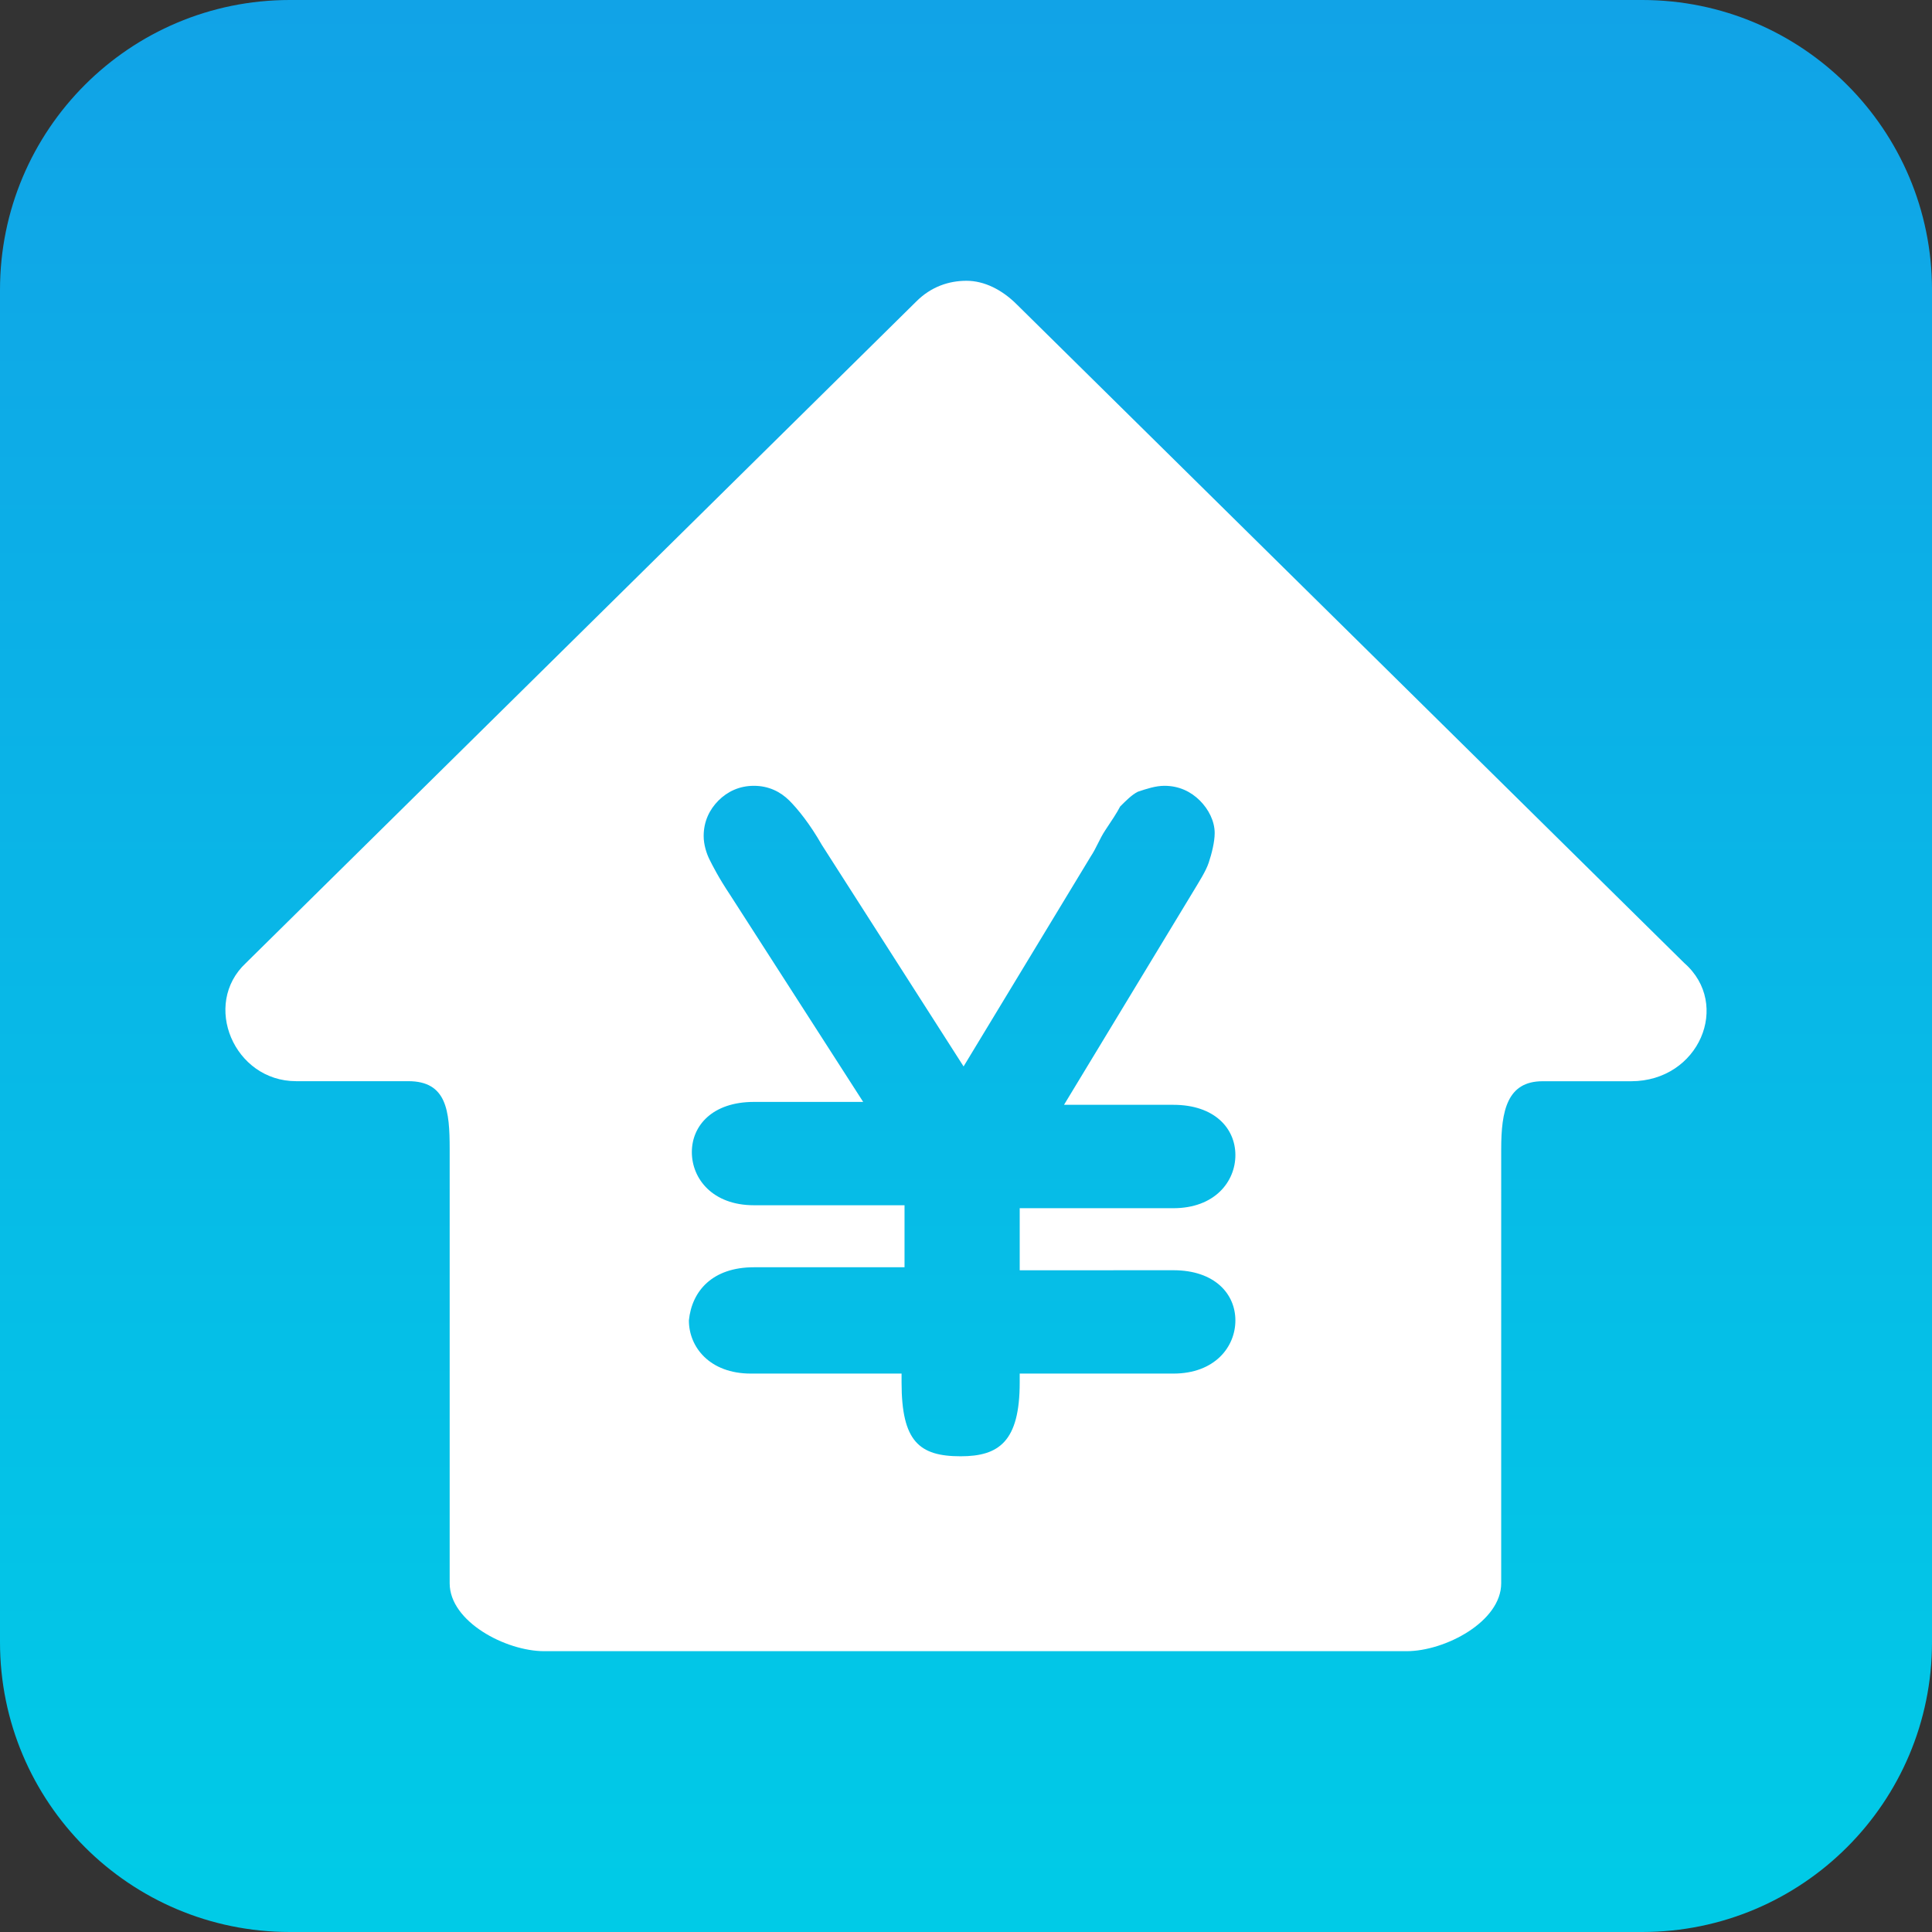 <?xml version="1.0" encoding="utf-8"?>
<!-- Generator: Adobe Illustrator 16.0.0, SVG Export Plug-In . SVG Version: 6.00 Build 0)  -->
<!DOCTYPE svg PUBLIC "-//W3C//DTD SVG 1.1//EN" "http://www.w3.org/Graphics/SVG/1.1/DTD/svg11.dtd">
<svg version="1.1" id="图层_1" xmlns="http://www.w3.org/2000/svg" xmlns:xlink="http://www.w3.org/1999/xlink" x="0px" y="0px"
	 width="60px" height="60px" viewBox="0 0 60 60" enable-background="new 0 0 60 60" xml:space="preserve">
<rect x="0" y="0" width="60" height="60" fill="#333333" stroke="none"/>
<linearGradient id="SVGID_1_" gradientUnits="userSpaceOnUse" x1="297.66" y1="-389.959" x2="297.66" y2="-329.96" gradientTransform="matrix(1 0 0 -1 -267.66 -329.96)">
	<stop  offset="0.004" style="stop-color:#00CBE7"/>
	<stop  offset="1" style="stop-color:#11A3E7"/>
</linearGradient>
<path fill="url(#SVGID_1_)" d="M60,51c0,4.971-4.029,9-9,9H9c-4.971,0-9-4.029-9-9V9c0-4.971,4.029-9,9-9h42c4.971,0,9,4.029,9,9V51
	z"/>
<path fill="#FFFFFF" d="M52.307,29.908L31.576,9.453c-0.459-0.458-1.01-0.733-1.56-0.733s-1.101,0.184-1.559,0.642L7.636,29.908
	c-1.376,1.283-0.366,3.669,1.56,3.669h3.485c1.192,0,1.284,0.918,1.284,2.108V49.17c0,1.193,1.743,2.109,2.936,2.109h26.783
	c1.192,0,2.937-0.916,2.937-2.109V35.688c0-1.191,0.185-2.109,1.284-2.109h2.752C52.766,33.577,53.773,31.191,52.307,29.908z
	 M36.438,39.448c1.285,0,1.928,0.733,1.928,1.559c0,0.826-0.643,1.651-1.928,1.651h-4.77v0.275c0,1.834-0.643,2.293-1.834,2.293
	c-1.285,0-1.835-0.459-1.835-2.293v-0.275H23.32c-1.283,0-1.926-0.826-1.926-1.651c0.092-0.917,0.734-1.651,2.019-1.651h4.678V37.43
	h-4.678c-1.284,0-1.927-0.824-1.927-1.65c0-0.825,0.643-1.559,1.927-1.559h3.394l-4.128-6.422c-0.367-0.551-0.55-0.918-0.642-1.101
	c-0.092-0.184-0.184-0.459-0.184-0.734c0-0.459,0.184-0.825,0.458-1.101c0.275-0.275,0.643-0.459,1.102-0.459
	c0.458,0,0.825,0.184,1.101,0.459c0.274,0.275,0.642,0.733,1.009,1.376l4.402,6.88l3.944-6.513c0.184-0.275,0.275-0.551,0.459-0.826
	c0.184-0.275,0.367-0.55,0.459-0.733c0.184-0.184,0.365-0.367,0.55-0.459c0.274-0.092,0.552-0.184,0.826-0.184
	c0.458,0,0.825,0.184,1.101,0.459c0.274,0.275,0.459,0.642,0.459,1.009c0,0.275-0.093,0.643-0.185,0.918
	c-0.093,0.274-0.274,0.55-0.55,1.009l-3.944,6.512h3.394c1.285,0,1.928,0.734,1.928,1.561s-0.643,1.65-1.928,1.65h-4.77v1.928
	L36.438,39.448L36.438,39.448z"/>
</svg>
